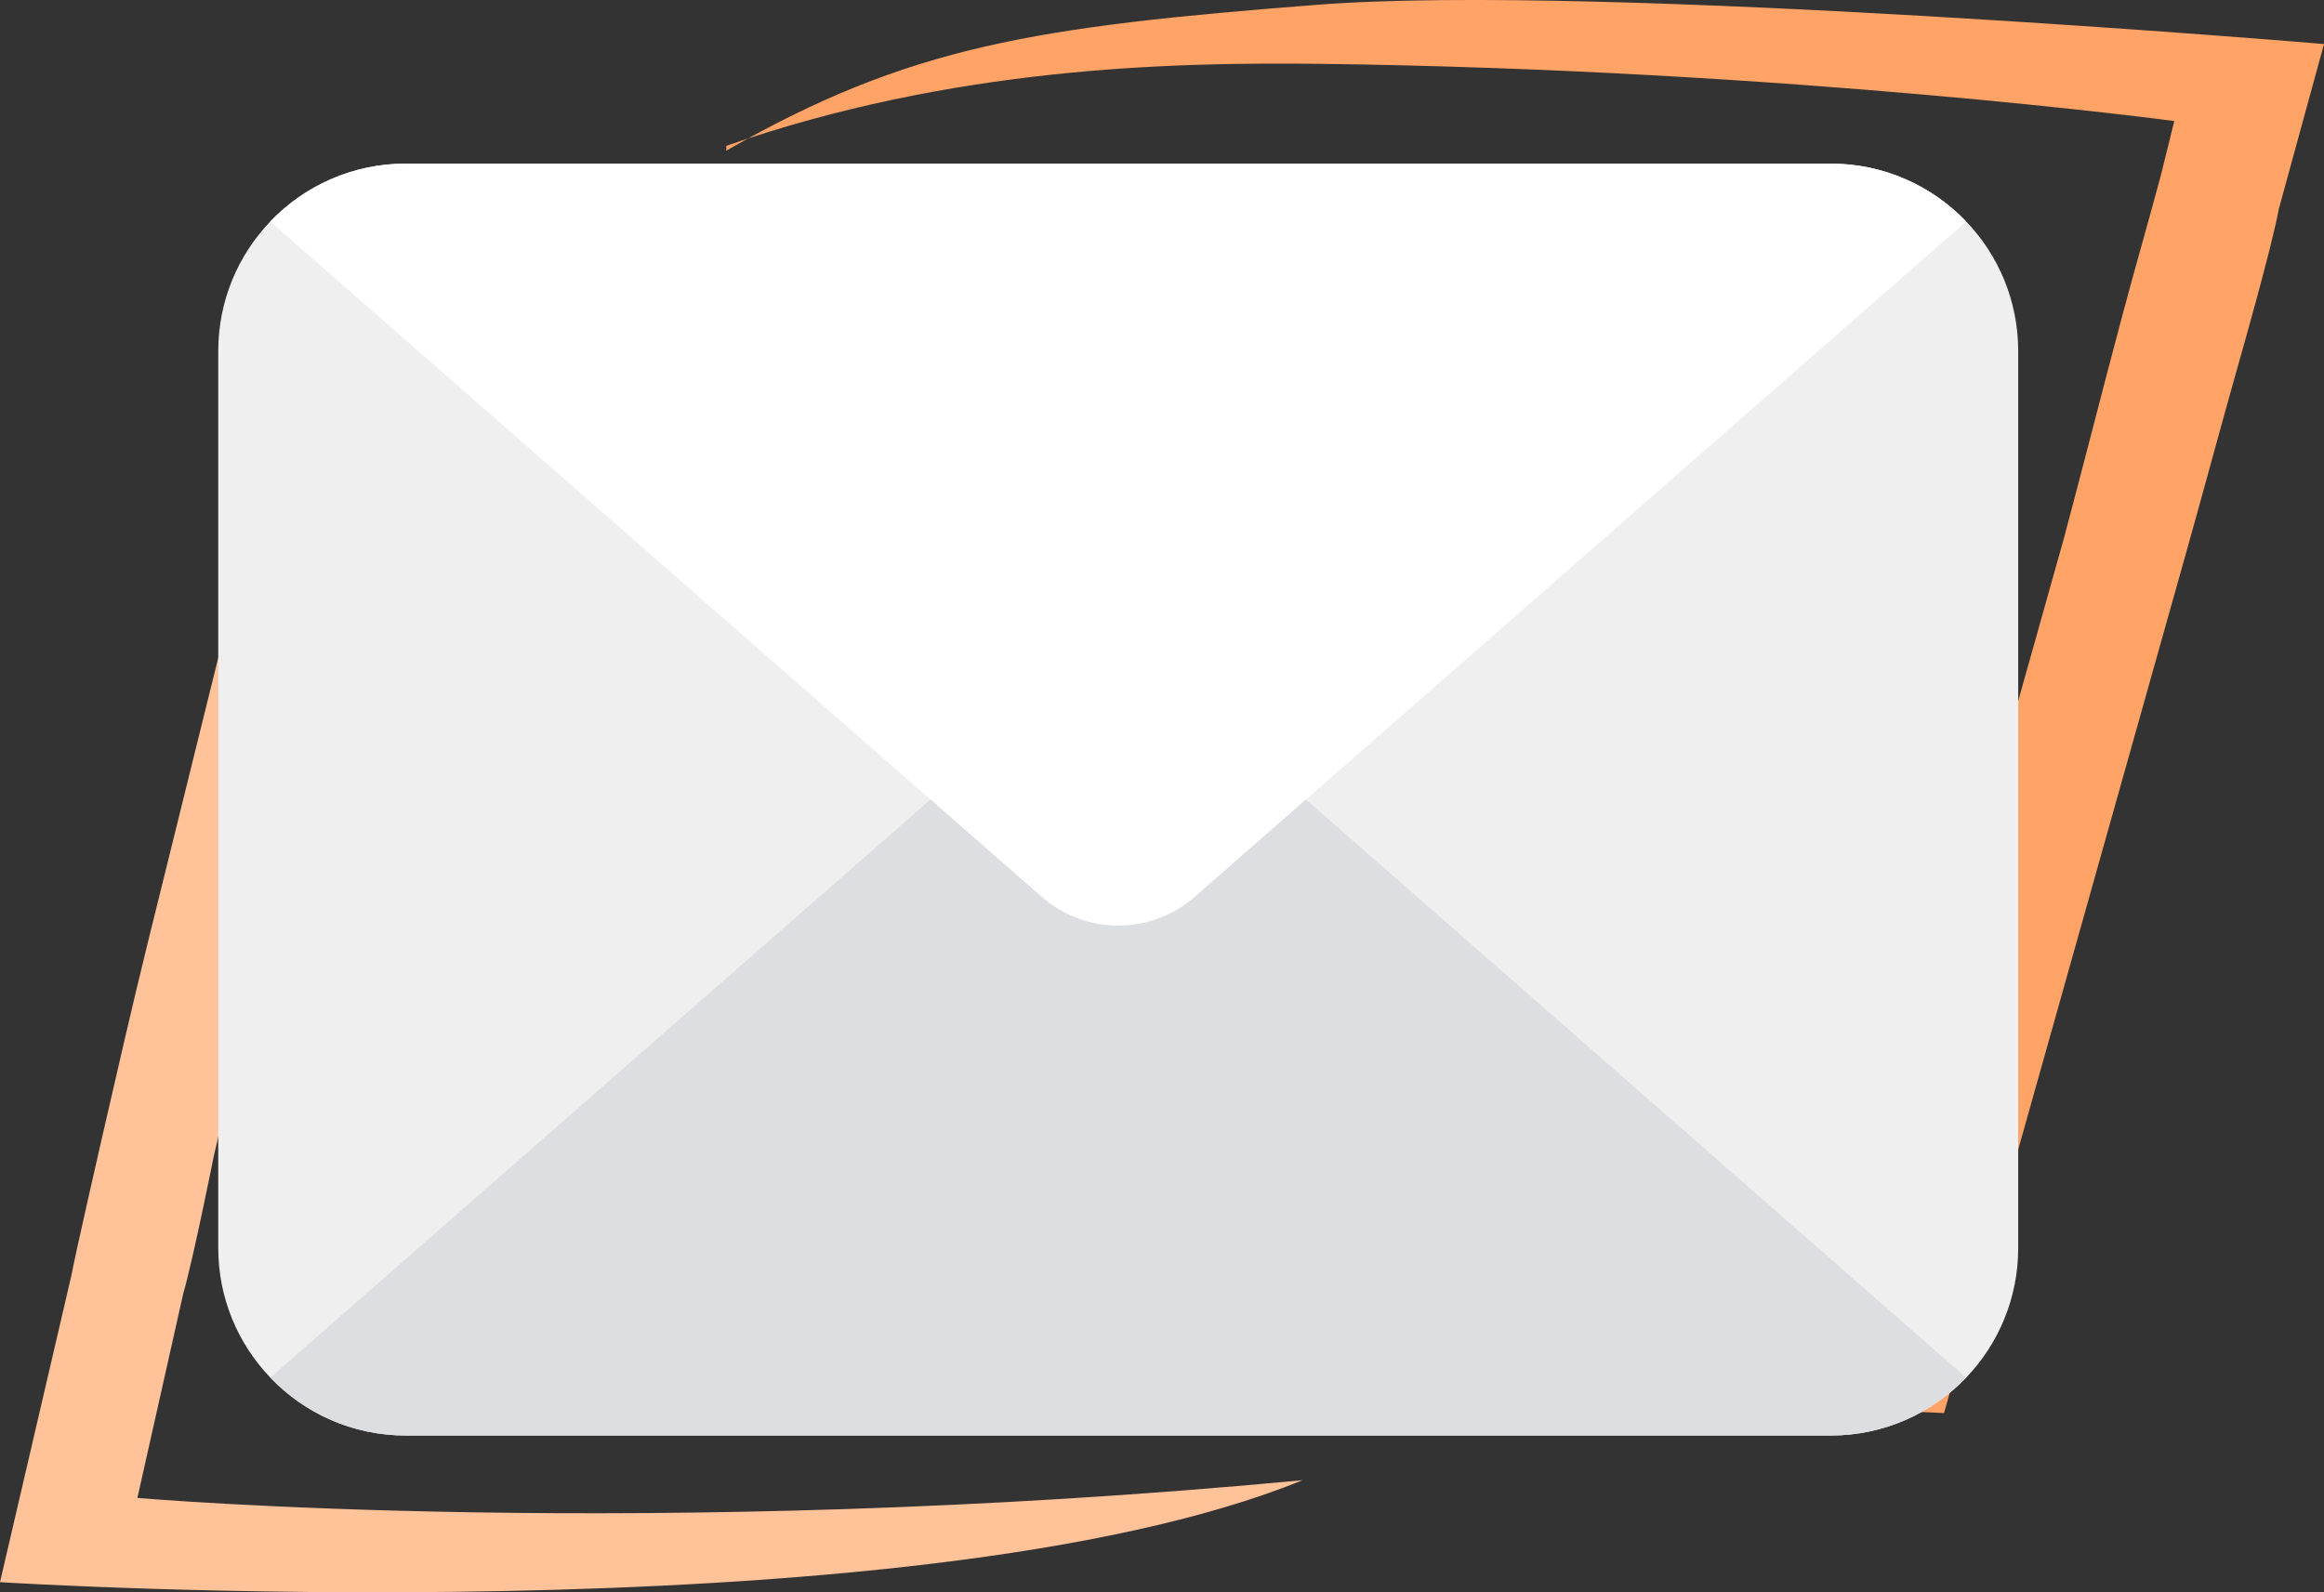 <?xml version="1.0" encoding="UTF-8"?>
<svg id="Layer_2" xmlns="http://www.w3.org/2000/svg" viewBox="0 0 681.69 467.18">
  <rect x="0" y="0" width="681.69" height="467.18" fill="#333333" stroke="none"/>
  <defs>
    <style>
      .cls-1 {
        fill: #fff;
      }

      .cls-2 {
        fill: #ffa366;
      }

      .cls-3 {
        fill: #ffc299;
      }

      .cls-4 {
        fill: #efefef;
      }

      .cls-5 {
        fill: #dcdee2;
      }
    </style>
  </defs>
  <g id="Objects">
    <g>
      <path class="cls-3" d="M40.3,439.49l13.43-59.85c2.99-10.41,8.96-40.33,8.96-40.33,4.48-19.52,8.96-37.73,13.43-55.94l55.22-223.78h-34.33l-53.73,217.27c-4.48,18.21-8.96,37.73-13.43,57.24,0,0-7.46,32.53-8.96,40.33L0,464.21s267.16,16.91,382.09-29.92c-192.54,18.21-341.79,5.2-341.79,5.2Z"/>
      <path class="cls-2" d="M213.06,42.78c66.18-23.04,129.83-24.57,174.31-24.05,138.21,1.75,250.4,16.78,250.4,16.78l-3.87,15.69c-3.81,14.25-7.55,27.06-11.35,41.31-5.71,21.37-11.48,44.19-17.19,65.56l-71.61,254.92,36.49,1.6,69.71-247.79c5.65-19.94,11.35-41.31,17-61.25,0,0,9.39-32.75,11.48-44.19l13.26-48.44S469.49-5.05,386.55,1.39c-82.94,6.45-119.74,12.04-173.55,42.83l.06-1.44Z"/>
      <g>
        <path class="cls-4" d="M576.72,64.99c-10.01-10.47-24.12-16.99-39.76-16.99H119.04c-15.64,0-29.74,6.52-39.76,16.99-9.46,9.88-15.26,23.28-15.26,38.03v263.14c0,14.75,5.8,28.14,15.27,38.03,10.01,10.48,24.11,17,39.75,17h417.93c15.64,0,29.74-6.52,39.76-16.99,9.46-9.88,15.26-23.28,15.26-38.03V103.01c0-14.75-5.79-28.14-15.26-38.03Z"/>
        <path class="cls-1" d="M576.72,64.99l-193.66,169.6-32.62,28.57c-12.85,11.25-32.04,11.25-44.88,0l-32.62-28.57L79.28,64.99c10.02-10.47,24.12-16.99,39.76-16.99h417.93c15.64,0,29.75,6.52,39.76,16.99Z"/>
        <path class="cls-5" d="M576.72,404.19c-10.02,10.47-24.12,16.99-39.76,16.99H119.04c-15.64,0-29.74-6.52-39.75-17l193.65-169.6,32.62,28.57c12.85,11.25,32.04,11.25,44.88,0l32.62-28.57,193.66,169.61Z"/>
      </g>
    </g>
  </g>
</svg>